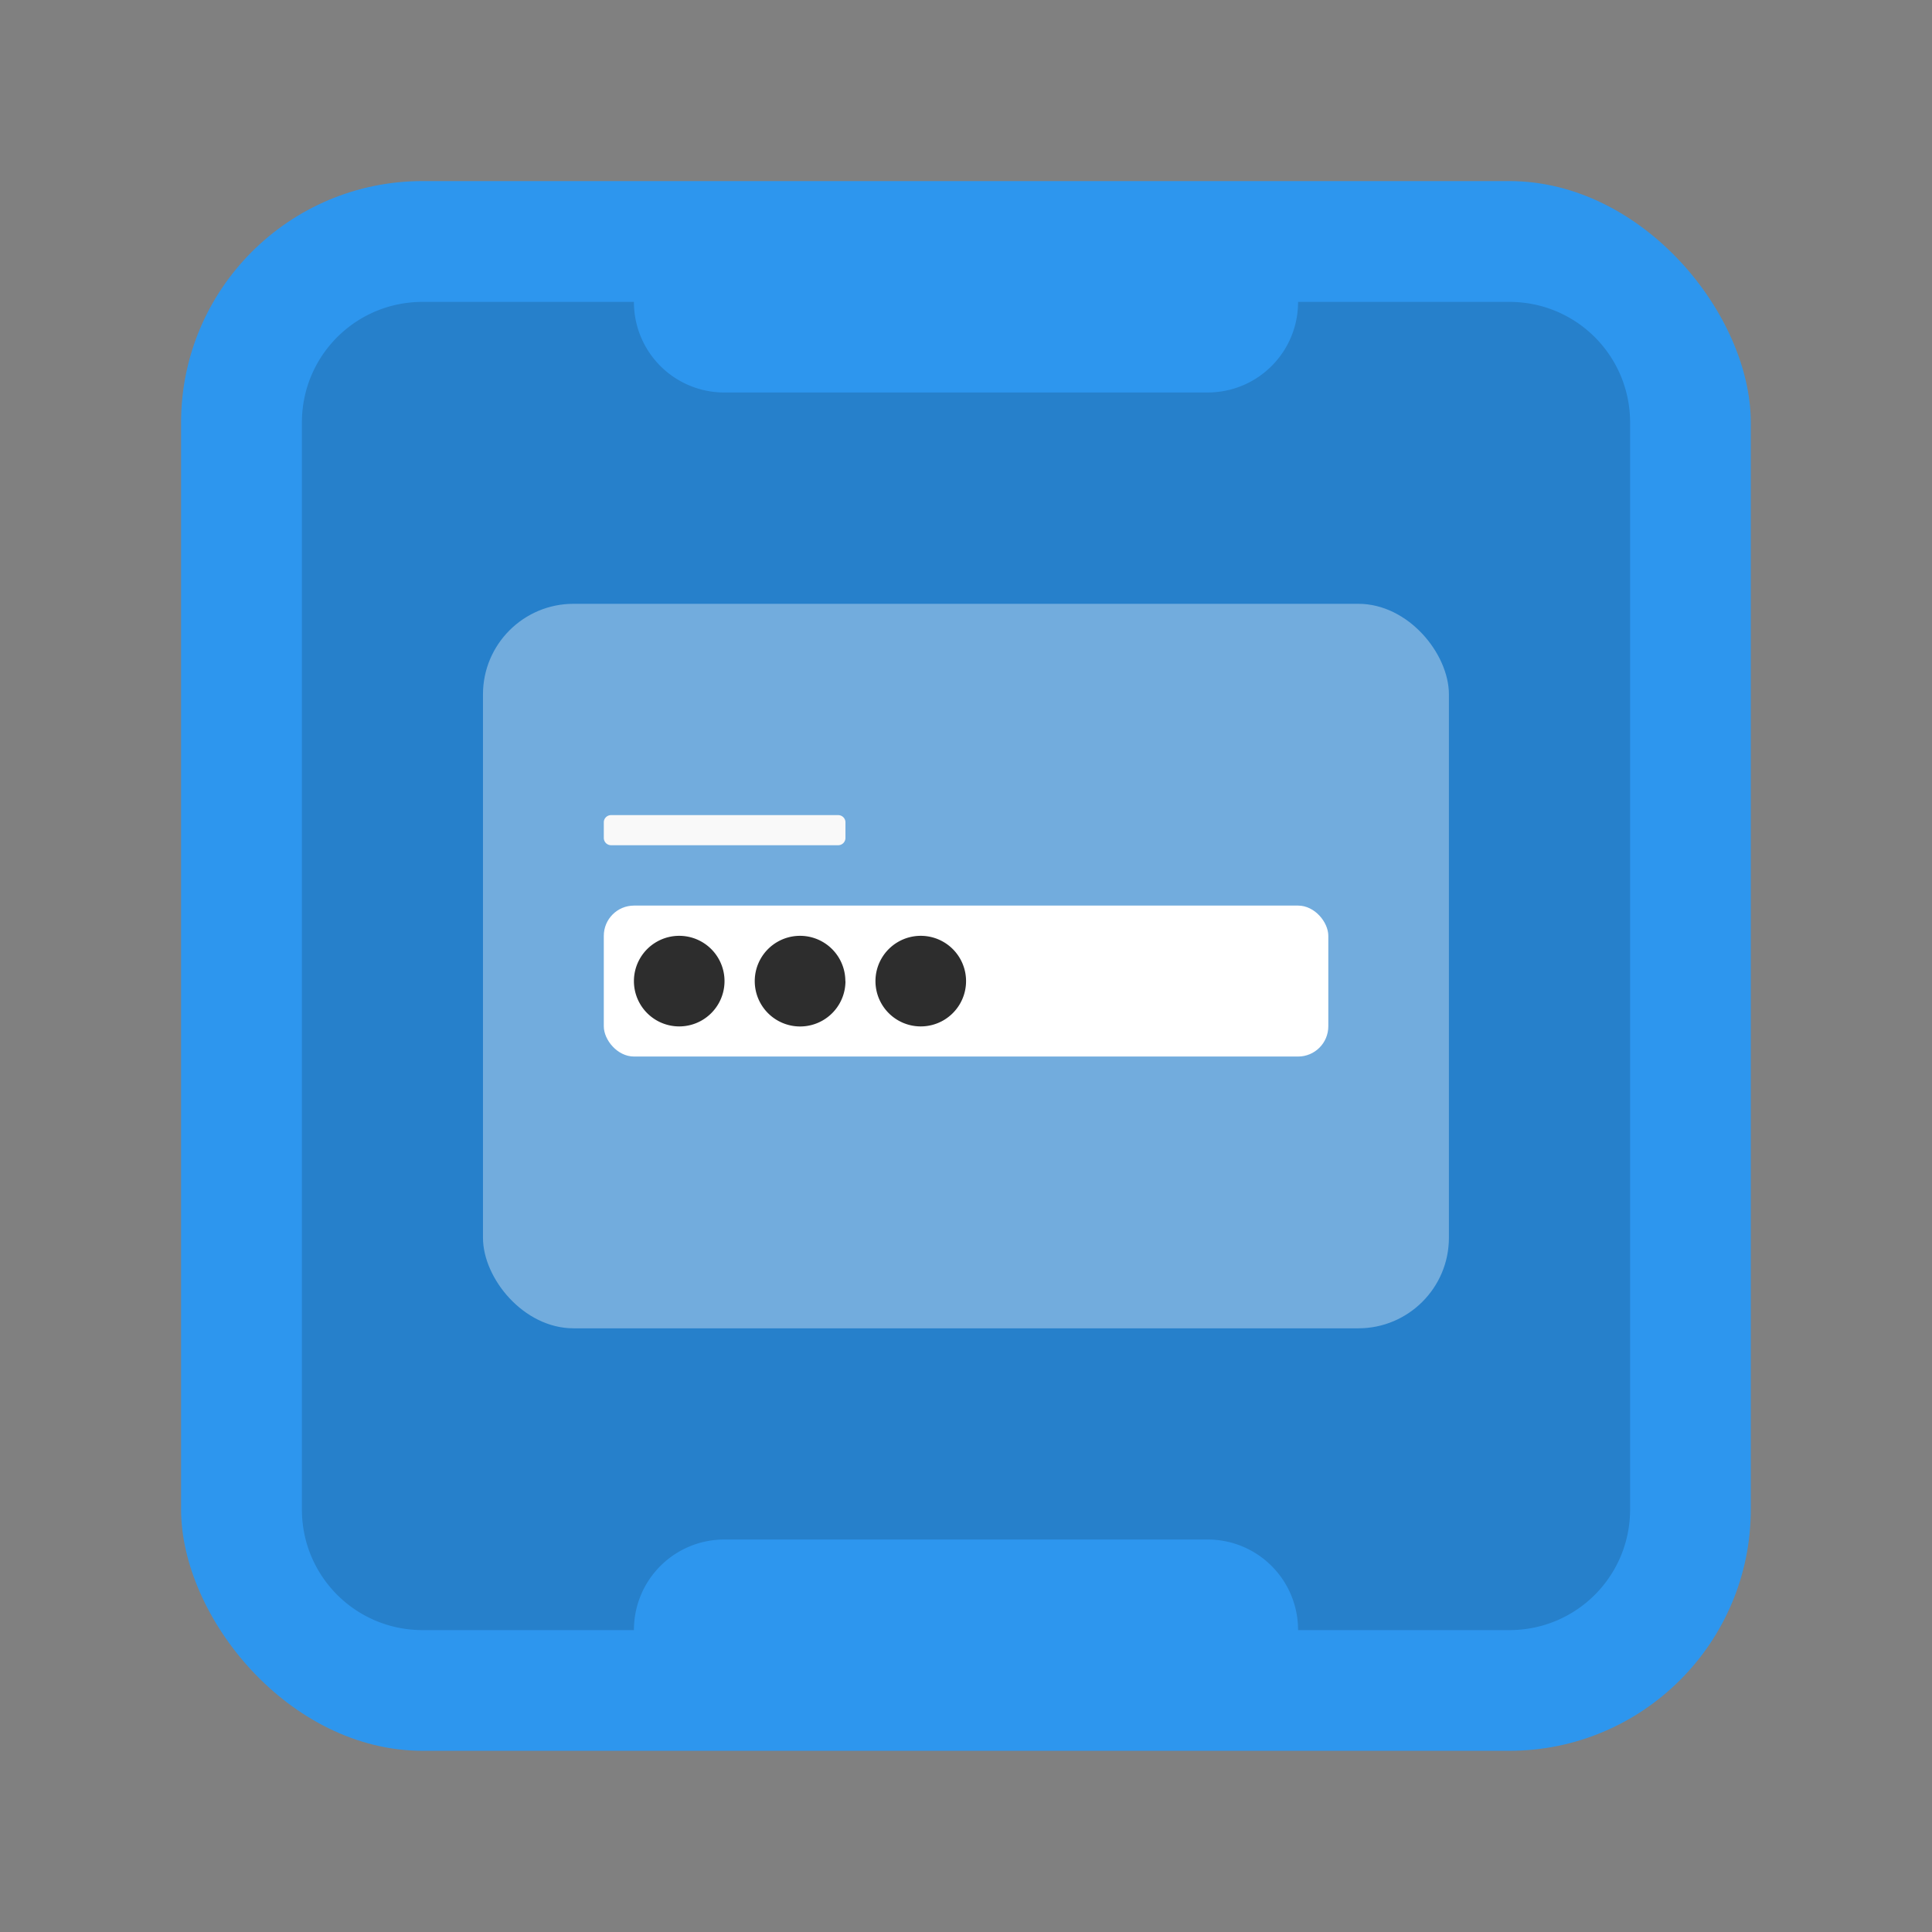 <svg xmlns="http://www.w3.org/2000/svg" width="64" height="64" viewBox="0 0 16.933 16.933"><rect x="0" y="0" width="16.933" height="16.933" fill="#808080" stroke="none"/><rect width="13.758" height="13.758" x="1.587" y="1.587" fill="#2d96ee" rx="2.117" ry="2.117"/><path d="M3.704 2.646c-.586 0-1.058.472-1.058 1.058v9.525c0 .586.472 1.058 1.058 1.058h1.852c0-.44.354-.794.794-.794h4.233c.44 0 .794.354.794.794h1.852c.586 0 1.058-.472 1.058-1.058V3.704c0-.586-.472-1.058-1.058-1.058h-1.852c0 .44-.354.794-.794.794H6.35a.792.792 0 0 1-.794-.794H3.704z" opacity=".15"/><rect width="8.466" height="6.35" x="4.233" y="5.292" fill="#fff" fill-rule="evenodd" opacity=".35" rx=".794" ry=".794"/><rect width="6.35" height="1.323" x="5.292" y="7.937" fill="#fff" fill-rule="evenodd" rx=".265" ry=".265"/><path fill="#2d2d2d" d="M6.35 8.599a.397.397 0 1 1-.794 0 .397.397 0 0 1 .794 0m1.06 0a.397.397 0 1 1-.795 0 .397.397 0 0 1 .794 0m1.058 0a.397.397 0 1 1-.794 0 .397.397 0 0 1 .794 0"/><path fill="#f9f9f9" d="M5.356 7.144h1.99c.035 0 .064.028.064.063v.137a.064.064 0 0 1-.064.064h-1.99a.064.064 0 0 1-.064-.064v-.137c0-.035.029-.063.064-.063"/></svg>